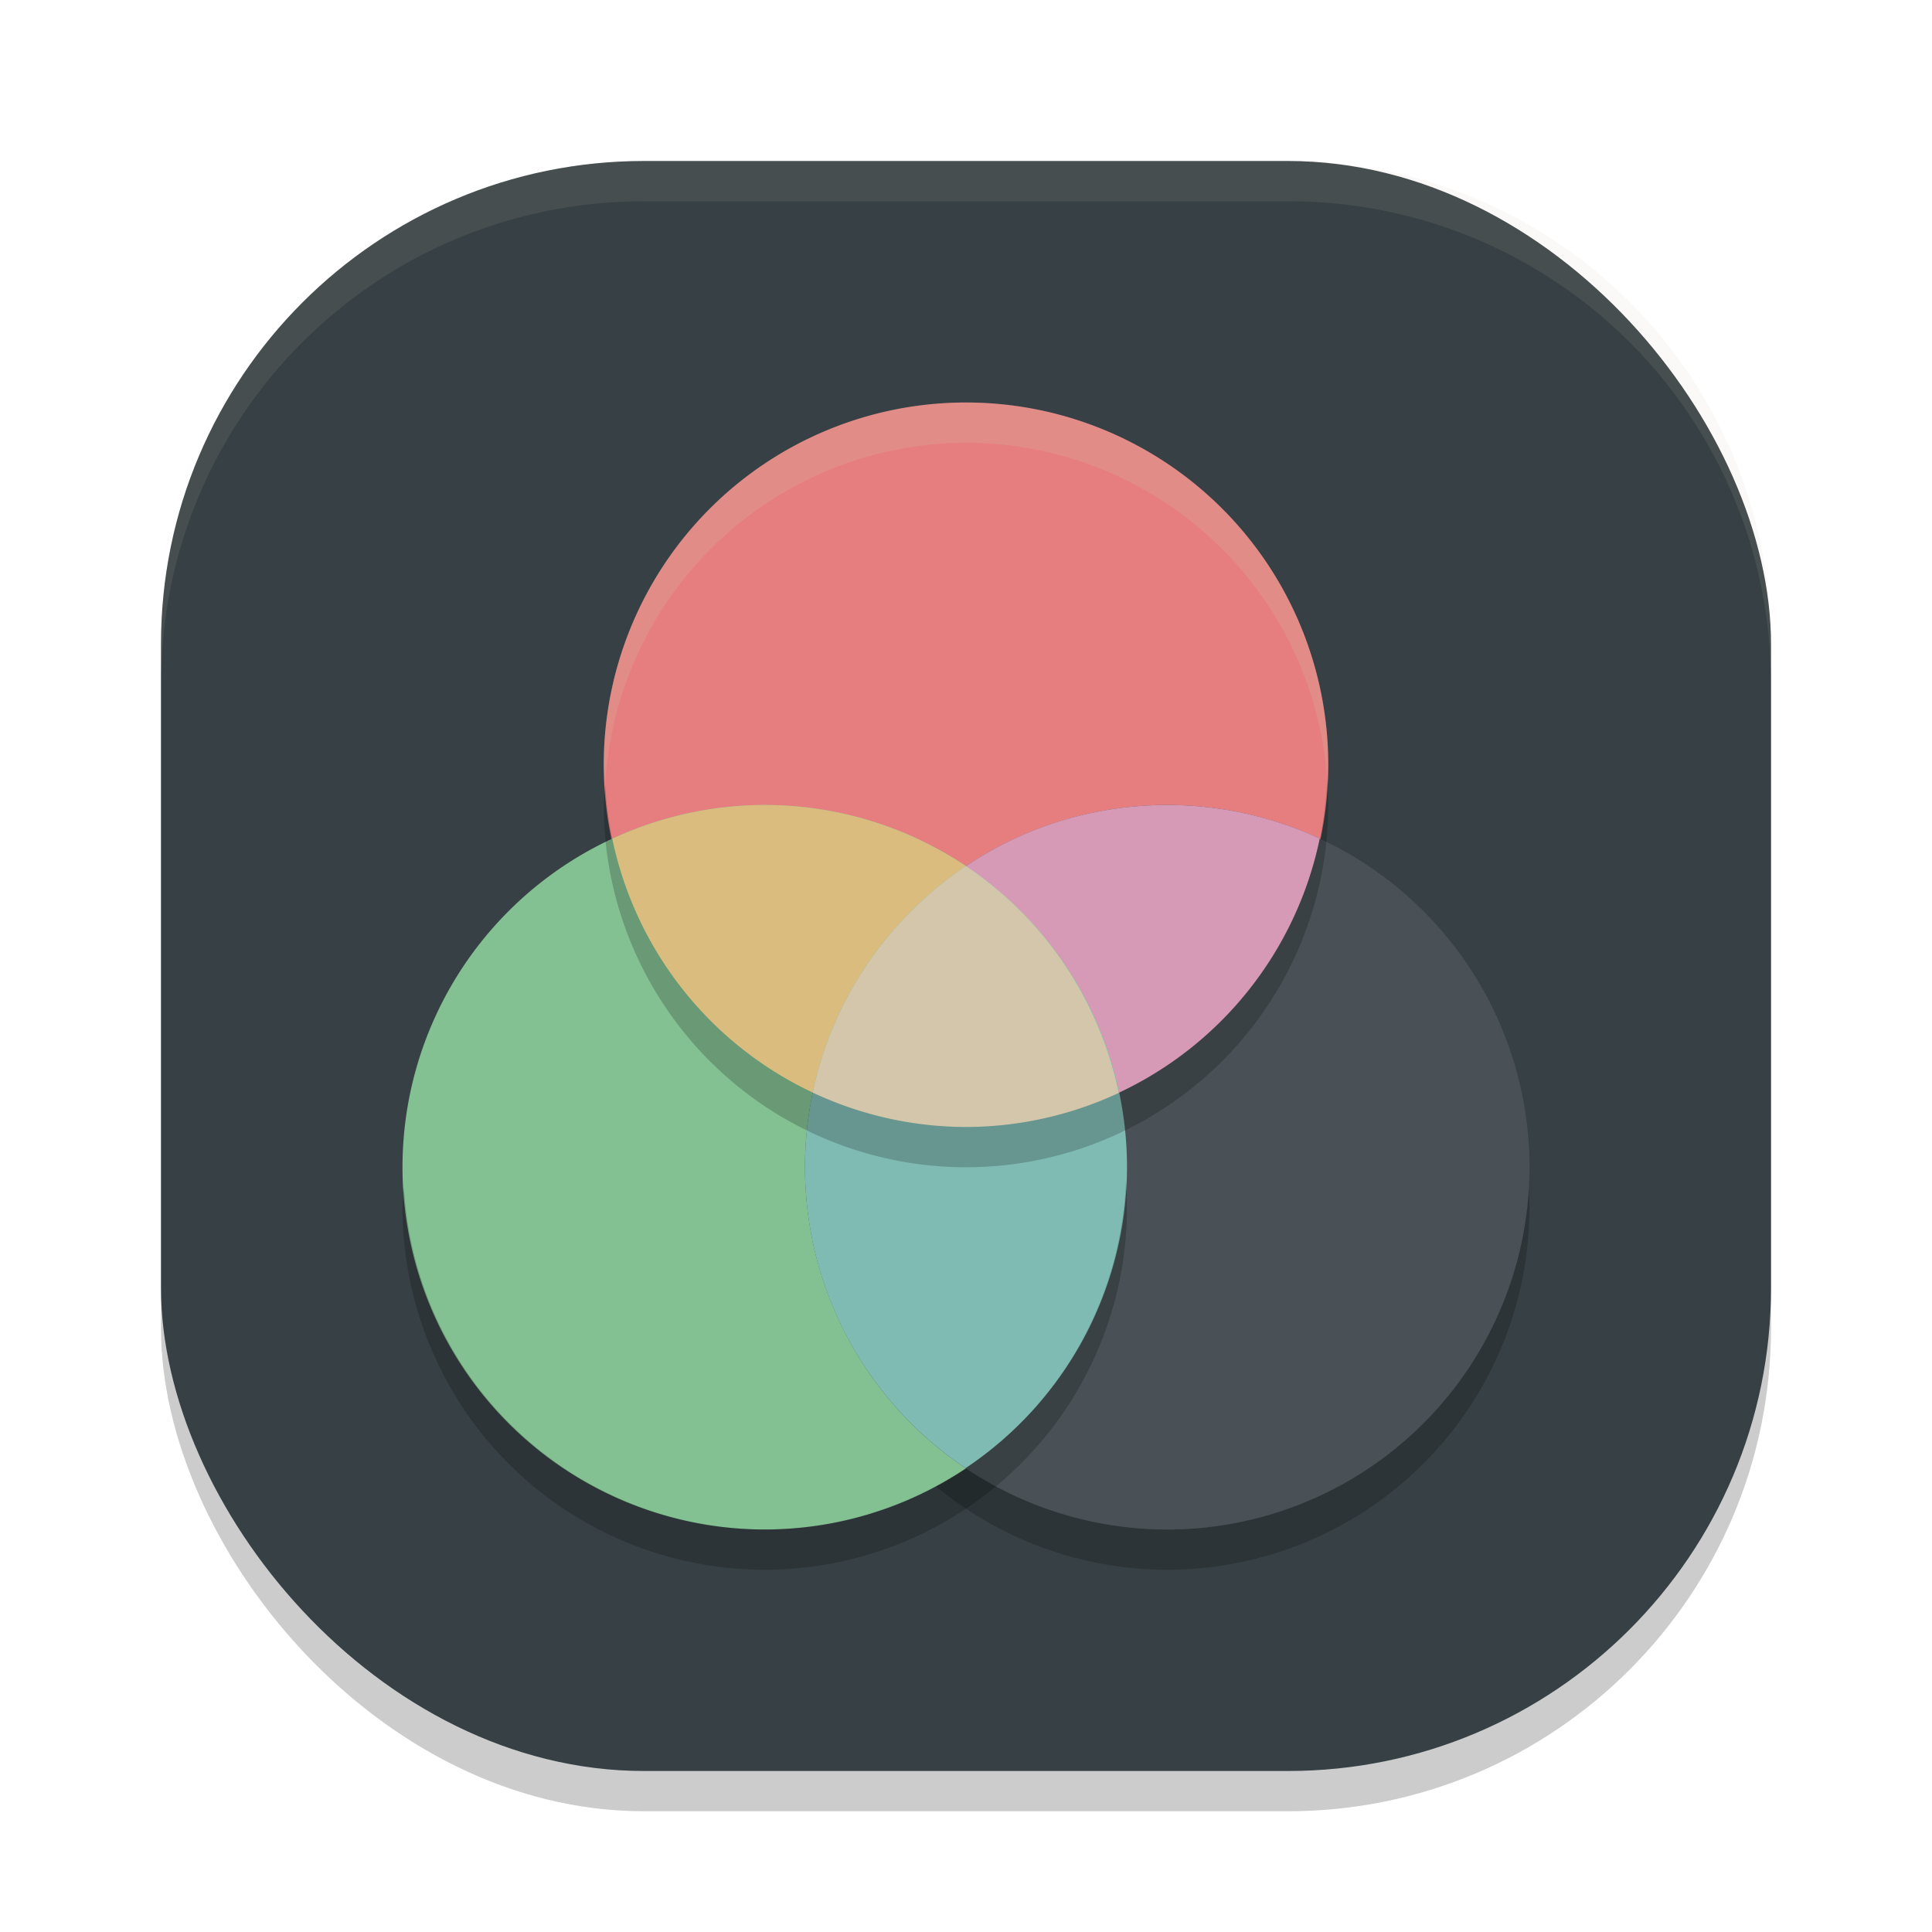 <svg xmlns="http://www.w3.org/2000/svg" width="24" height="24" version="1">
 <rect style="opacity:0.2" width="20" height="20" x="2" y="2.5" rx="6" ry="6"/>
 <rect style="fill:#374145" width="20" height="20" x="2" y="2" rx="6" ry="6"/>
 <path style="opacity:0.1;fill:#d3c6aa" d="M 8,2 C 4.676,2 2,4.676 2,8 v 0.5 c 0,-3.324 2.676,-6 6,-6 h 8 c 3.324,0 6,2.676 6,6 V 8 C 22,4.676 19.324,2 16,2 Z"/>
 <path style="fill:#e67e80" d="M 16.5,9.5 A 4.5,4.5 0 0 1 12,14 4.5,4.5 0 0 1 7.5,9.5 4.5,4.5 0 0 1 12,5 4.5,4.5 0 0 1 16.5,9.5 Z"/>
 <path style="opacity:0.2" d="M 18.987,14.68 A 4.5,4.5 0 0 1 14.5,19 4.5,4.5 0 0 1 10.018,14.75 4.5,4.5 0 0 0 10,15 4.5,4.5 0 0 0 14.5,19.5 4.5,4.5 0 0 0 19,15 4.5,4.5 0 0 0 18.987,14.68 Z"/>
 <path style="fill:#83c092" d="M 14,14.5 A 4.5,4.5 0 0 1 9.5,19 4.5,4.5 0 0 1 5,14.5 4.5,4.5 0 0 1 9.5,10 4.5,4.5 0 0 1 14,14.5 Z"/>
 <path style="fill:#495156" d="M 10,14.5 A 4.5,4.5 0 0 0 14.5,19 4.5,4.5 0 0 0 19,14.5 4.5,4.5 0 0 0 14.5,10 4.5,4.5 0 0 0 10,14.5 Z"/>
 <path style="fill:#d699b6" d="m 14.5,10 c -2.168,0 -3.978,1.533 -4.404,3.574 A 4.5,4.5 0 0 0 12,14 4.5,4.5 0 0 0 16.394,10.417 C 15.818,10.15 15.176,10 14.5,10 Z"/>
 <path style="fill:#dbbc7f" d="M 9.5,10 A 4.5,4.5 0 0 0 7.606,10.42 4.5,4.5 0 0 0 12,14 4.5,4.5 0 0 0 13.902,13.575 4.5,4.5 0 0 0 9.5,10 Z"/>
 <path style="fill:#7fbbb3" d="m 12,10.759 c -1.206,0.807 -2,2.181 -2,3.741 0,1.558 0.792,2.931 1.995,3.738 A 4.5,4.5 0 0 0 14,14.5 4.5,4.5 0 0 0 12,10.759 Z"/>
 <path style="fill:#d3c6aa" d="m 12,10.759 c -0.96,0.643 -1.659,1.646 -1.904,2.815 A 4.5,4.5 0 0 0 12,14 4.5,4.5 0 0 0 13.897,13.578 4.5,4.5 0 0 0 12,10.759 Z"/>
 <path style="opacity:0.2" d="M 16.487,9.68 A 4.5,4.5 0 0 1 12,14 4.5,4.5 0 0 1 7.518,9.75 4.5,4.5 0 0 0 7.5,10 4.5,4.5 0 0 0 12,14.5 4.5,4.5 0 0 0 16.5,10 4.5,4.5 0 0 0 16.487,9.68 Z"/>
 <path style="opacity:0.2" d="M 13.987,14.68 A 4.5,4.5 0 0 1 9.5,19 4.5,4.5 0 0 1 5.018,14.75 4.5,4.5 0 0 0 5,15 4.5,4.5 0 0 0 9.5,19.5 4.5,4.5 0 0 0 14,15 4.5,4.5 0 0 0 13.987,14.68 Z"/>
 <path style="opacity:0.2;fill:#d3c6aa" d="M 12,5 A 4.5,4.5 0 0 0 7.5,9.5 4.5,4.5 0 0 0 7.518,9.75 4.5,4.5 0 0 1 12,5.5 4.5,4.5 0 0 1 16.487,9.68 4.5,4.5 0 0 0 16.5,9.5 4.5,4.5 0 0 0 12,5 Z"/>
</svg>
